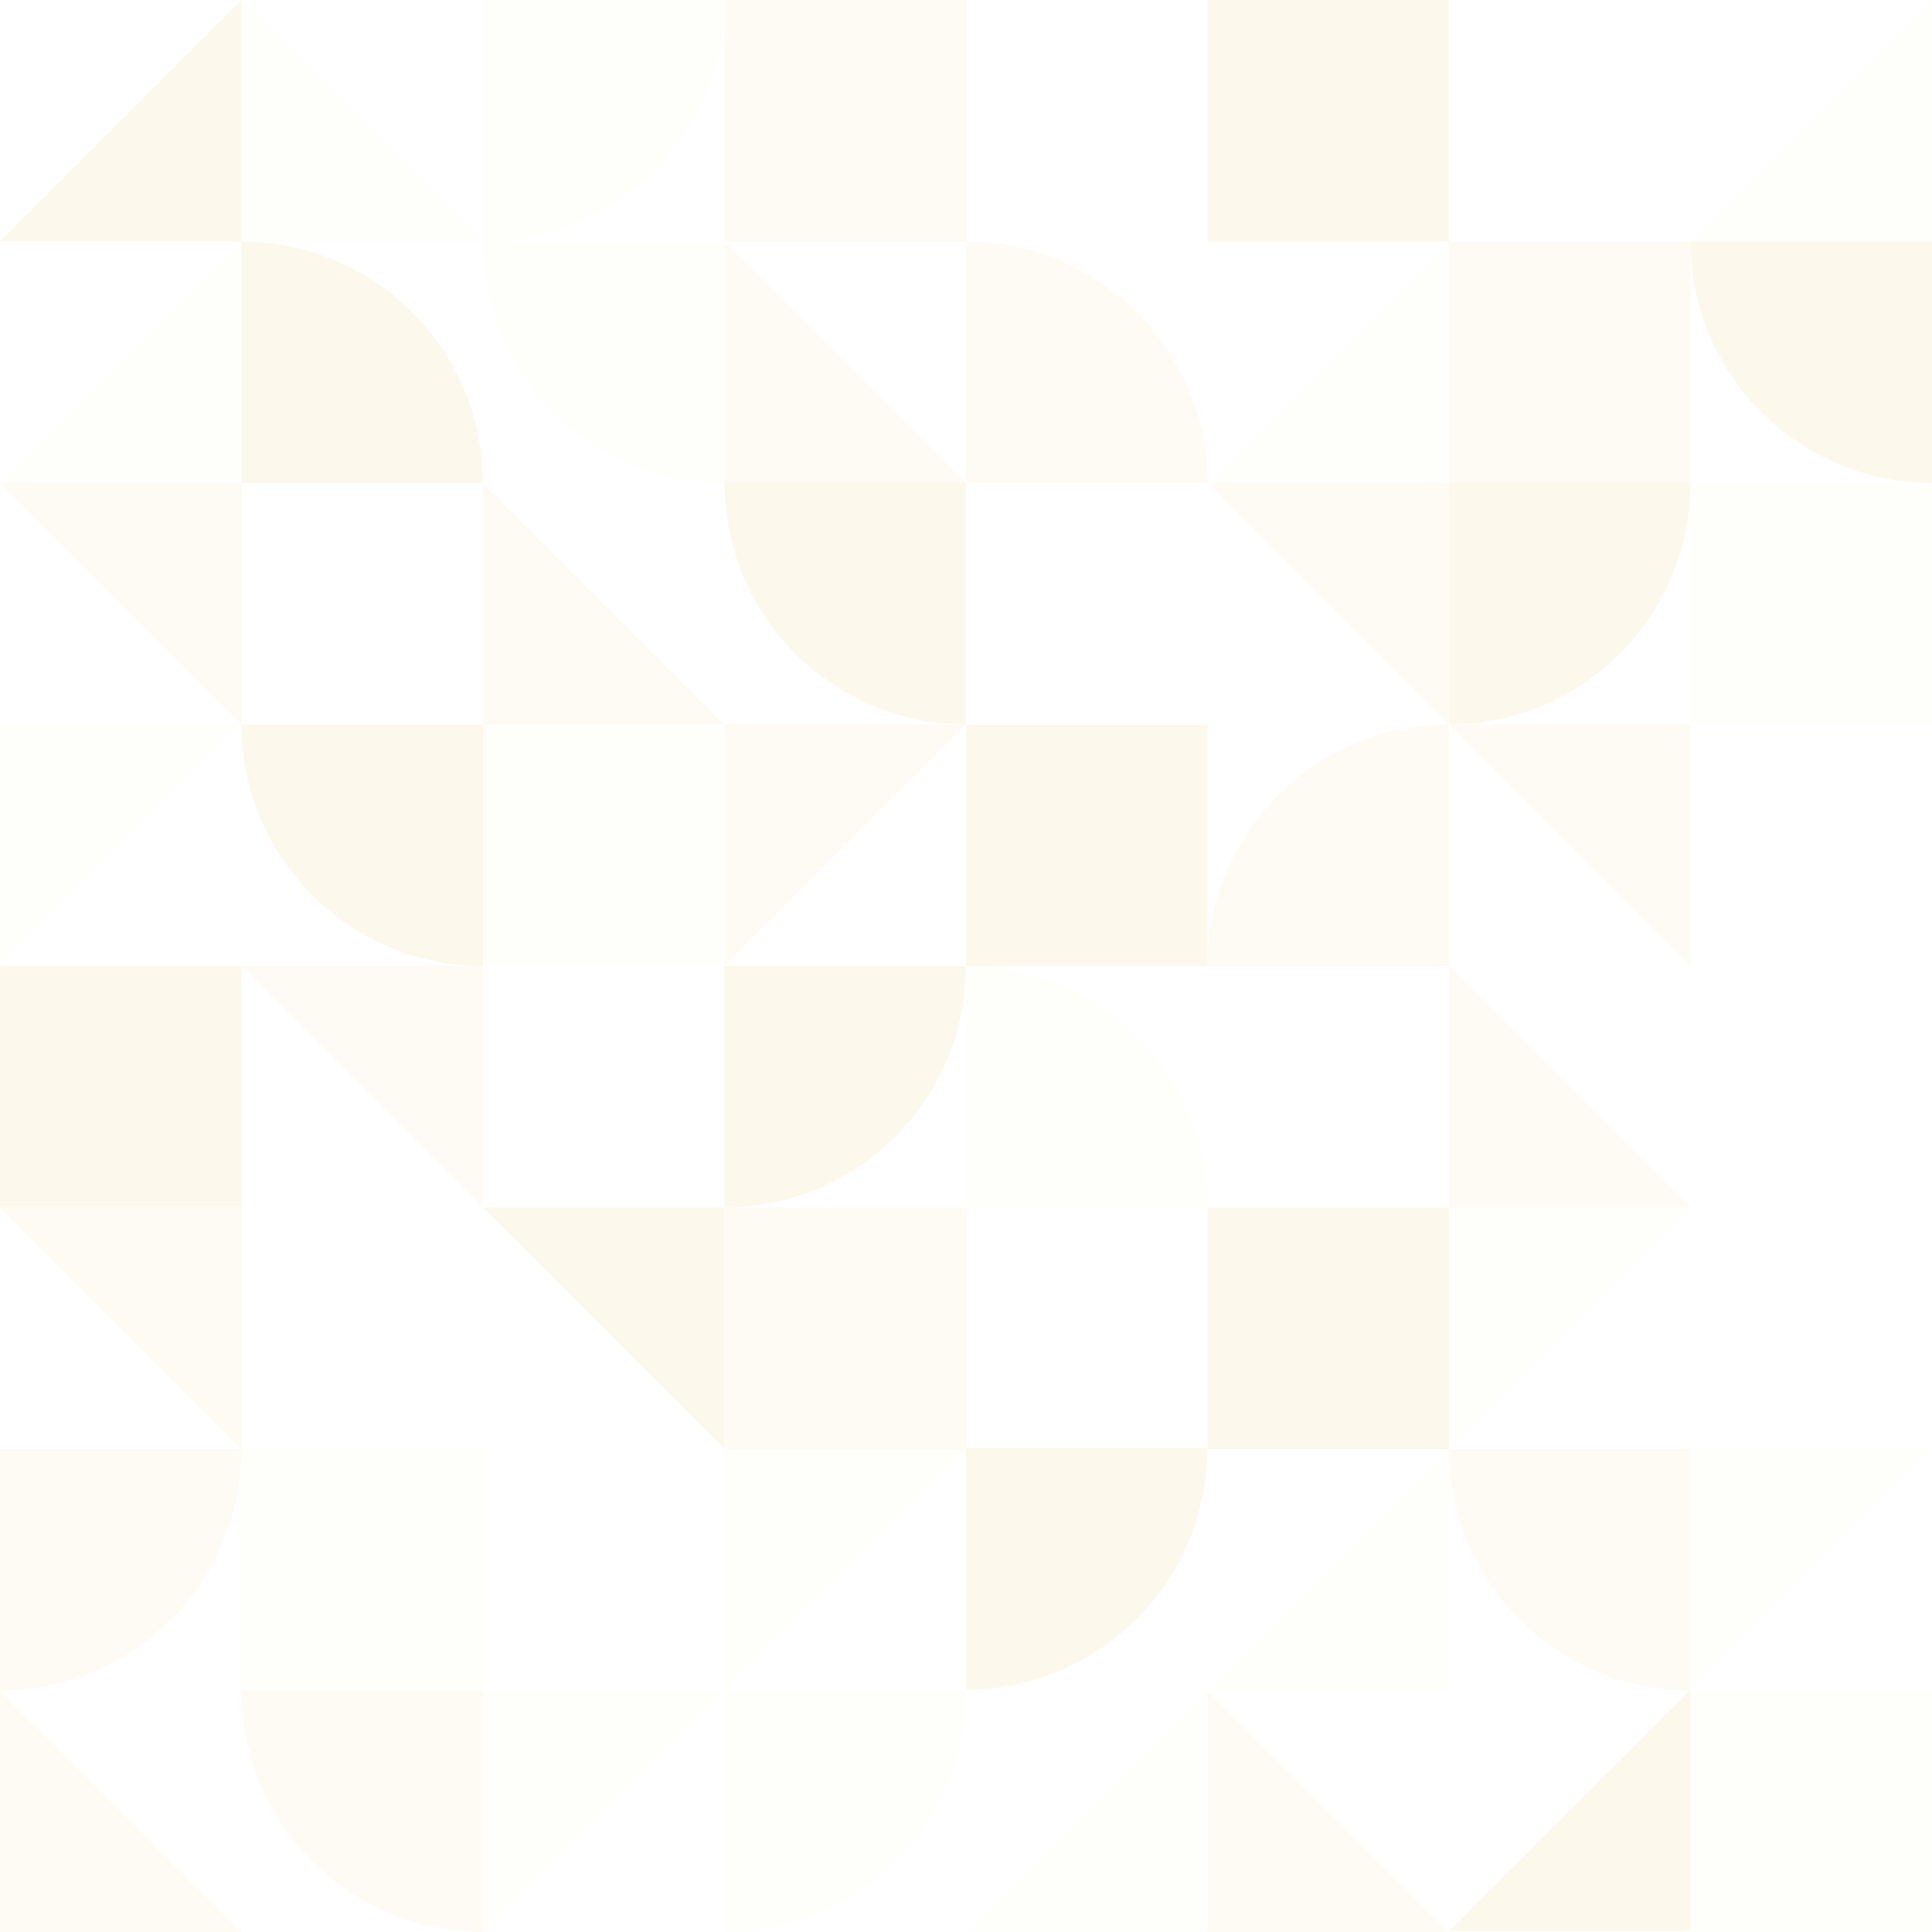 <?xml version="1.0" encoding="utf-8"?>
<!-- Generator: Adobe Illustrator 23.0.3, SVG Export Plug-In . SVG Version: 6.00 Build 0)  -->
<svg version="1.1" id="Layer_1" xmlns="http://www.w3.org/2000/svg" xmlns:xlink="http://www.w3.org/1999/xlink" x="0px" y="0px"
	 viewBox="0 0 612 612" style="enable-background:new 0 0 612 612;" xml:space="preserve">
<style type="text/css">
	.st0{opacity:0.2;}
	.st1{opacity:0.5;fill:#E2C042;enable-background:new    ;}
	.st2{opacity:0.1;fill:#E2C042;enable-background:new    ;}
	.st3{opacity:0.3;fill:#E2C042;enable-background:new    ;}
</style>
<g class="st0">
	<polygon class="st1" points="76.5,0 76.5,76.5 0,76.5 	"/>
	<polygon class="st2" points="76.5,76.5 76.5,0 153,76.5 	"/>
	<path class="st2" d="M229.5,0L229.5,0c0,42.25-34.25,76.5-76.5,76.5l0,0V0H229.5z"/>
	<rect x="229.5" class="st3" width="76.5" height="76.5"/>
	<rect x="229.5" y="382.5" class="st3" width="76.5" height="76.5"/>
	<polygon class="st2" points="229.5,535.5 229.5,459 306,459 	"/>
	<path class="st2" d="M229.5,612L229.5,612v-76.5H306l0,0C306,577.75,271.75,612,229.5,612z"/>
	<polygon class="st2" points="153,612 153,535.5 229.5,535.5 	"/>
	<rect x="76.5" y="459" class="st2" width="76.5" height="76.5"/>
	<path class="st3" d="M0,535.5L0,535.5V459h76.5l0,0C76.5,501.25,42.25,535.5,0,535.5z"/>
	<polygon class="st3" points="76.5,612 0,612 0,535.5 	"/>
	<polygon class="st2" points="76.5,153 0,153 76.5,76.5 	"/>
	<rect x="153" y="229.5" class="st2" width="76.5" height="76.5"/>
	<polygon class="st3" points="229.5,153 229.5,76.5 306,153 	"/>
	<polygon class="st3" points="153,382.5 76.5,306 153,306 	"/>
	<polygon class="st3" points="229.5,229.5 306,229.5 229.5,306 	"/>
	<path class="st1" d="M306,153v76.5l0,0c-42.25,0-76.5-34.25-76.5-76.5H306z"/>
	<path class="st1" d="M229.5,306H306l0,0c0,42.25-34.25,76.5-76.5,76.5l0,0V306z"/>
	<rect x="0" y="306" class="st1" width="76.5" height="76.5"/>
	<polygon class="st2" points="0,306 0,229.5 76.5,229.5 	"/>
	<polygon class="st3" points="229.5,229.5 153,229.5 153,153 	"/>
	<path class="st2" d="M229.5,153L229.5,153c-42.25,0-76.5-34.25-76.5-76.5l0,0h76.5V153z"/>
	<polygon class="st3" points="76.5,229.5 0,153 76.5,153 	"/>
	<path class="st1" d="M153,153H76.5V76.5l0,0C118.75,76.5,153,110.75,153,153L153,153z"/>
	<path class="st1" d="M153,306L153,306c-42.25,0-76.5-34.25-76.5-76.5l0,0H153V306z"/>
	<polygon class="st1" points="229.5,459 153,382.5 229.5,382.5 	"/>
	<polygon class="st3" points="76.5,459 0,382.5 76.5,382.5 	"/>
	<path class="st3" d="M153,612L153,612c-42.25,0-76.5-34.25-76.5-76.5l0,0H153V612z"/>
	<rect x="382.5" class="st1" width="76.5" height="76.5"/>
	<polygon class="st2" points="612,76.5 535.5,76.5 612,0 	"/>
	<path class="st3" d="M382.5,153H306V76.5l0,0C348.25,76.5,382.5,110.75,382.5,153L382.5,153z"/>
	<polygon class="st2" points="459,153 382.5,153 459,76.5 	"/>
	<rect x="459" y="76.5" class="st3" width="76.5" height="76.5"/>
	<path class="st1" d="M612,153L612,153c-42.25,0-76.5-34.25-76.5-76.5l0,0H612V153z"/>
	<rect x="535.5" y="535.5" class="st2" width="76.5" height="76.5"/>
	<polygon class="st2" points="535.38,535.23 535.38,458.73 611.88,458.73 	"/>
	<polygon class="st1" points="535.5,535.23 535.5,611.73 459,611.73 	"/>
	<polygon class="st2" points="459,382.5 535.5,382.5 459,459 	"/>
	<polygon class="st3" points="459,306 535.5,382.5 459,382.5 	"/>
	<path class="st3" d="M459,229.5L459,229.5V306h-76.5l0,0C382.5,263.75,416.75,229.5,459,229.5z"/>
	<polygon class="st3" points="382.5,153 459,153 459,229.5 	"/>
	<polygon class="st3" points="459,229.5 535.5,229.5 535.5,306 	"/>
	<path class="st1" d="M459,153h76.5l0,0c0,42.25-34.25,76.5-76.5,76.5l0,0V153z"/>
	<rect x="535.5" y="153" class="st2" width="76.5" height="76.5"/>
	<rect x="306" y="229.5" class="st1" width="76.5" height="76.5"/>
	<path class="st1" d="M306,458.73h76.5l0,0c0,42.25-34.25,76.5-76.5,76.5l0,0V458.73z"/>
	<rect x="382.5" y="382.5" class="st1" width="76.5" height="76.5"/>
	<polygon class="st2" points="459,459 459,535.5 382.5,535.5 	"/>
	<path class="st2" d="M382.5,382.5H306V306l0,0C348.25,306,382.5,340.25,382.5,382.5L382.5,382.5z"/>
	<path class="st3" d="M535.5,459v76.5l0,0c-42.25,0-76.5-34.25-76.5-76.5l0,0H535.5z"/>
	<polygon class="st2" points="382.5,611.73 306,611.73 382.5,535.23 	"/>
	<polygon class="st3" points="382.5,535.5 459,612 382.5,612 	"/>
</g>
</svg>
